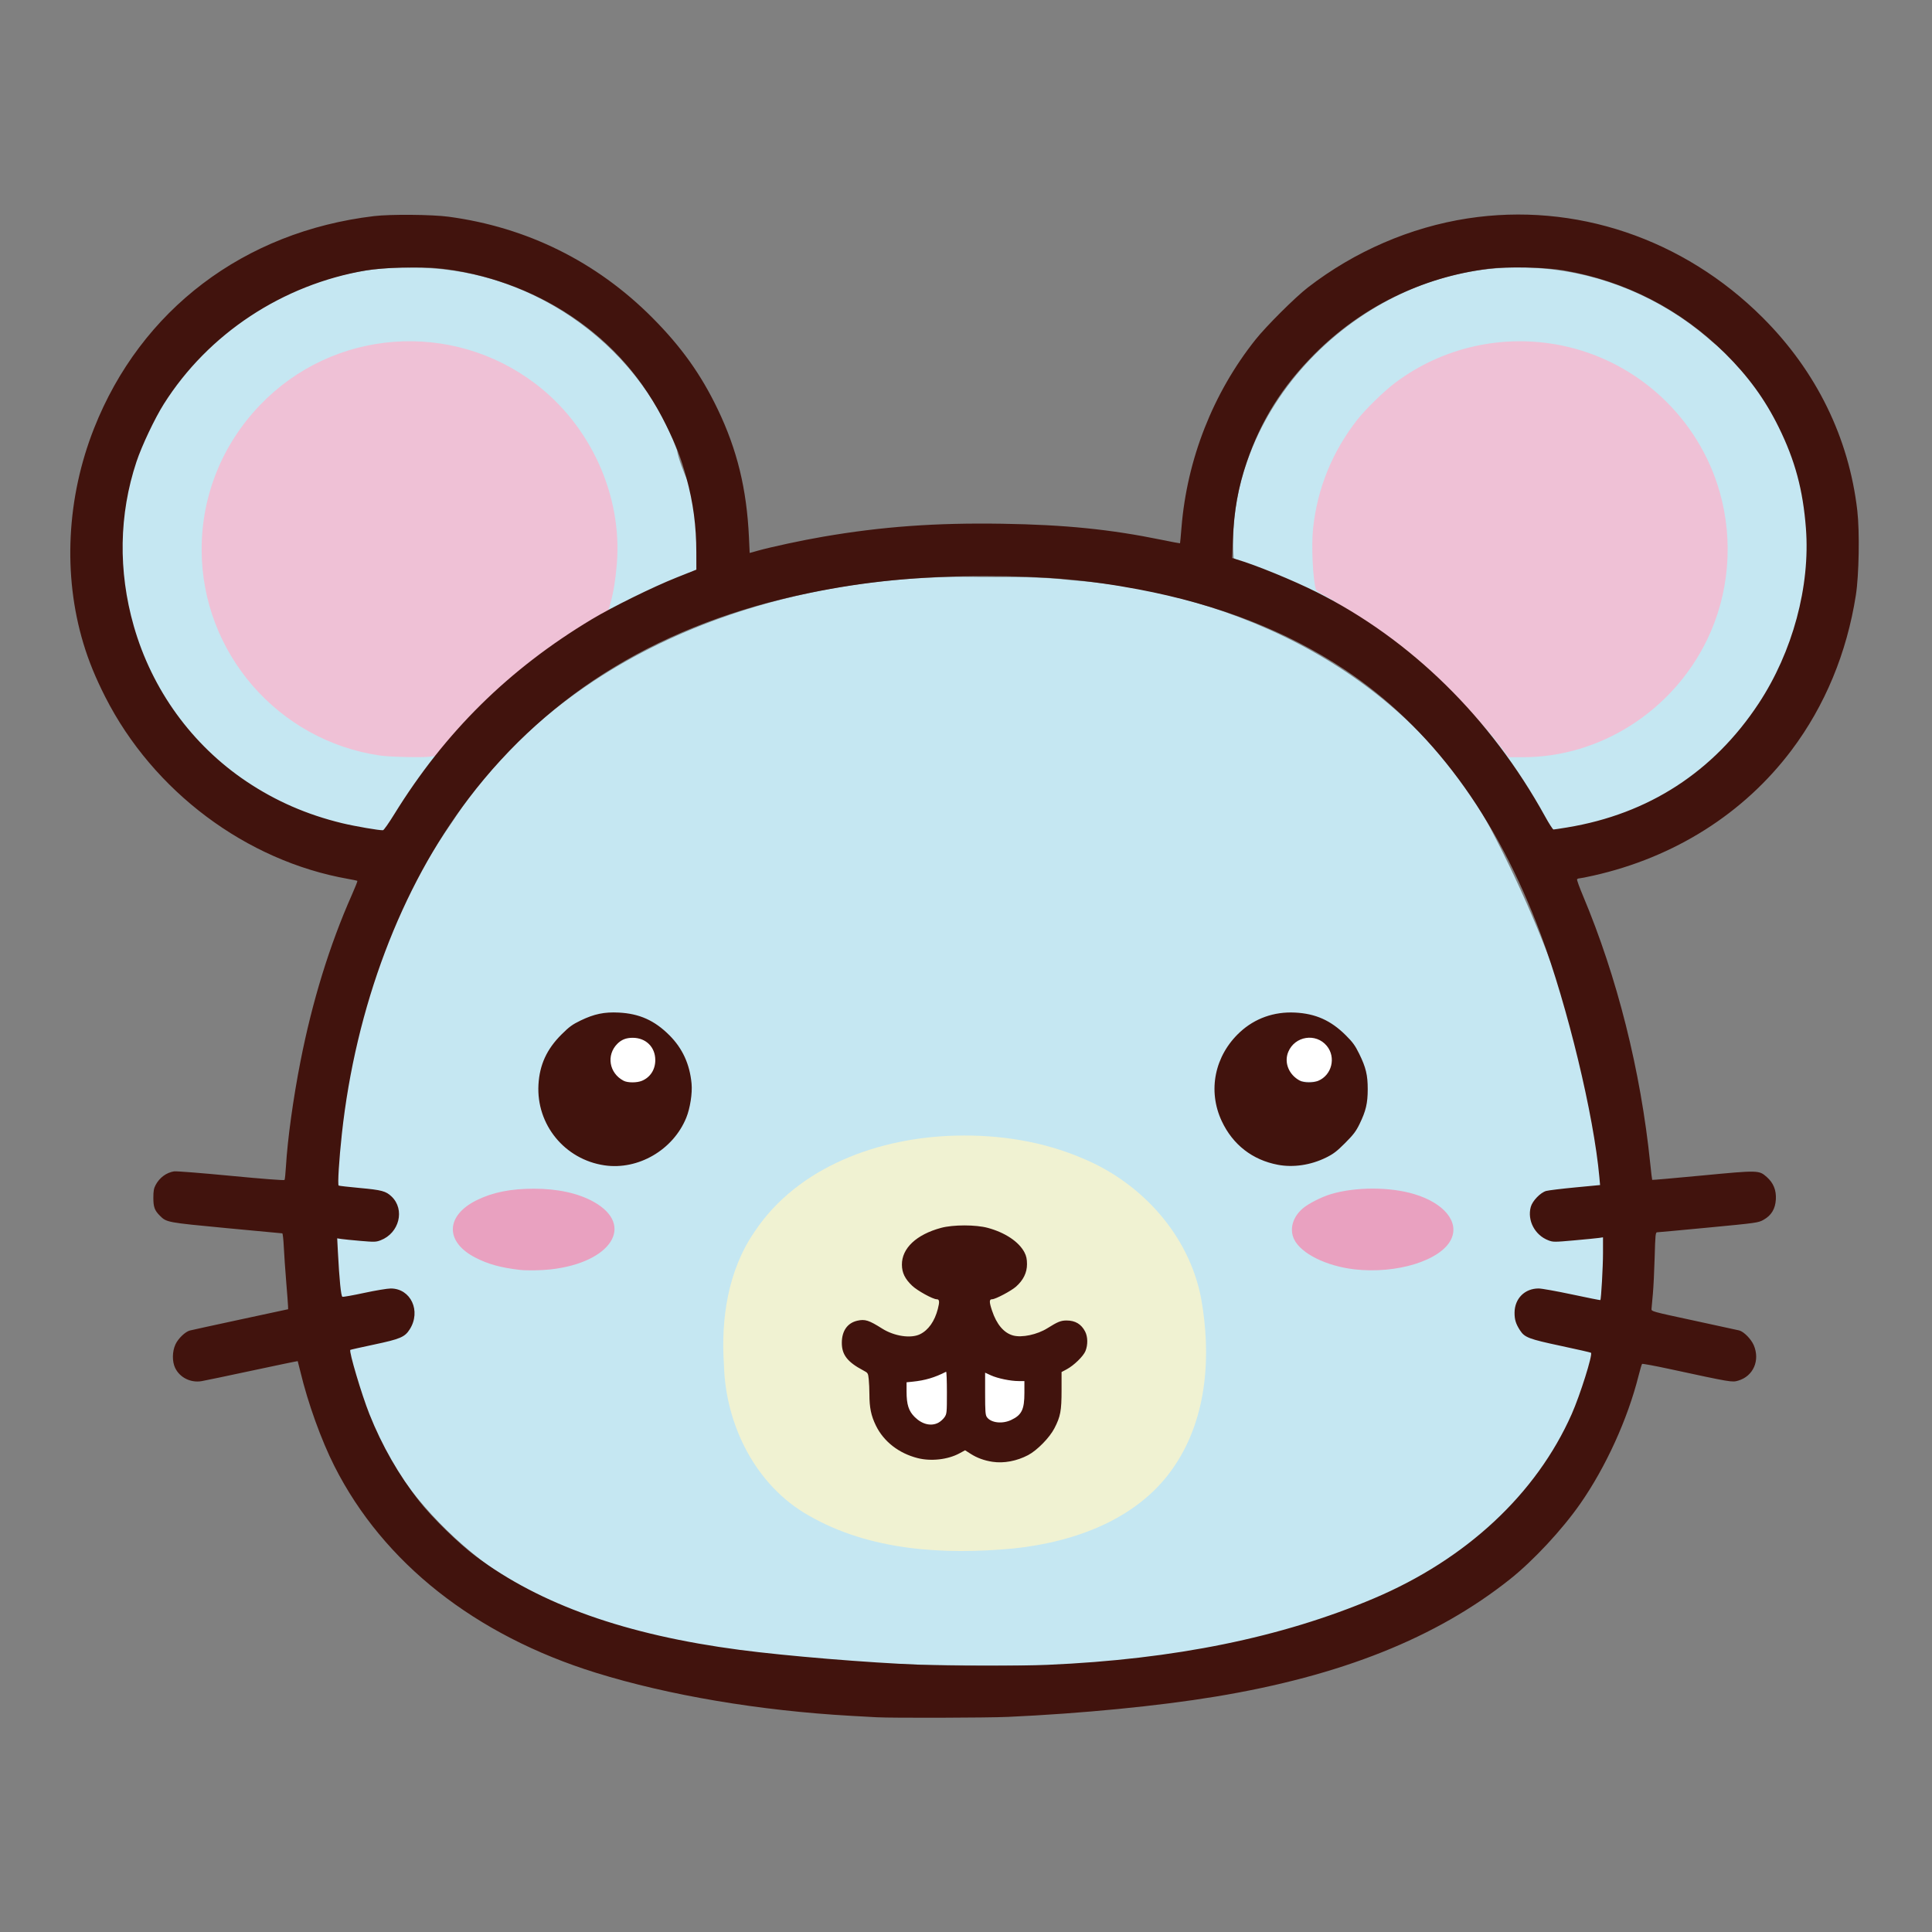 <?xml version="1.0" encoding="UTF-8" standalone="no"?>
<svg
   width="1000"
   zoomAndPan="magnify"
   viewBox="0 0 750 750"
   height="1000"
   preserveAspectRatio="xMidYMid meet"
   version="1.0"
   id="svg6"
   sodipodi:docname="mouse.svg"
   xml:space="preserve"
   inkscape:version="1.3.2 (091e20e, 2023-11-25, custom)"
   xmlns:inkscape="http://www.inkscape.org/namespaces/inkscape"
   xmlns:sodipodi="http://sodipodi.sourceforge.net/DTD/sodipodi-0.dtd"
   xmlns="http://www.w3.org/2000/svg"
   xmlns:svg="http://www.w3.org/2000/svg"><rect x="0" y="0" width="750" height="750" fill="#808080" stroke="none"/><sodipodi:namedview
     id="namedview6"
     pagecolor="#ffffff"
     bordercolor="#000000"
     borderopacity="0.25"
     inkscape:showpageshadow="2"
     inkscape:pageopacity="0.0"
     inkscape:pagecheckerboard="0"
     inkscape:deskcolor="#d1d1d1"
     inkscape:zoom="0.9095"
     inkscape:cx="54.425509"
     inkscape:cy="146.78395"
     inkscape:window-width="3840"
     inkscape:window-height="2054"
     inkscape:window-x="3829"
     inkscape:window-y="-11"
     inkscape:window-maximized="1"
     inkscape:current-layer="svg6" /><defs
     id="defs3" /><g
     id="g7"
     transform="matrix(0.937,0,0,0.938,-1408.636,-219.431)"
     inkscape:label="g7"><path
       id="rect12"
       style="fill:#ffffff;stroke-width:0.44"
       d="m 1714.422,632.542 h 397.525 V 857.902 h -397.525 z"
       inkscape:label="white" /><path
       id="path10"
       style="fill:#c5e7f2;stroke-width:0.586"
       inkscape:label="blue"
       d="m 2132.059,344.676 c -62.883,-0.481 -121.708,56.288 -117.612,120.18 47.815,33.313 90.288,70.283 131.508,116.301 27.42,3.312 62.525,-21.969 80.791,-43.871 39.76,-45.479 33.505,-123.543 -14.348,-162.159 -21.923,-19.427 -50.975,-30.769 -80.34,-30.451 z m -458.738,0.089 c -69.992,-2.017 -138.115,69.232 -121.629,139.074 8.68,50.605 60.127,94.152 111.202,96.491 38.987,-35.639 88.033,-68.214 127.981,-102.999 19.801,-6.883 -4.44,-42.116 -7.075,-57.151 -16.514,-45.09 -62.599,-76.245 -110.478,-75.415 z m 236.967,127.982 c -83.099,-1.914 -172.335,28.993 -219.459,101.166 -35.52,50.946 -52.762,113.601 -49.194,175.482 -0.884,24.024 -0.641,48.787 12.985,69.868 20.317,44.592 60.941,77.885 108.509,89.506 59.98,15.743 122.857,14.226 184.39,14.565 66.756,-4.529 140.105,-17.203 188.77,-67.083 23.959,-28.358 43.452,-65.104 35.935,-103.171 -3.335,-61.76 -22.885,-122.204 -51.554,-176.66 -34.079,-62.948 -104.195,-97.364 -173.683,-102.377 -12.175,-1.47 -24.461,-1.254 -36.7,-1.296 z m 144.328,191.577 c 21.45,25.854 -44.472,20.392 -14.79,-1.173 4.477,-2.936 10.779,-2.347 14.79,1.173 z m -277.638,3.244 c 12.959,24.522 -38.166,27.773 -25.499,-2.44 3.025,-15.523 19.685,-3.774 25.499,2.44 z m 100.42,128.914 h 54.648 c -2.694,8.629 5.957,28.604 -5.437,28.533 h -49.21 z"
       sodipodi:nodetypes="cccccccccccccccccccccccccccccccccc" /><path
       style="fill:#efc1d6;stroke-width:0.586"
       d="m 1660.774,546.615 c -42.249,-6.139 -73.857,-42.583 -73.889,-85.194 -0.017,-22.399 8.504,-43.494 24.164,-59.824 30.277,-31.573 79.362,-35.334 114.259,-8.756 22.847,17.401 35.888,46.284 33.598,74.412 -0.52,6.386 -1.356,11.619 -2.552,15.975 -0.683,2.486 -0.774,4.128 -3.825,5.88 -24.965,14.33 -44.838,32.747 -61.969,53.177 -4.064,4.847 -7.721,4.557 -8.765,4.766 -2.412,0.482 -16.75,0.186 -21.02,-0.434 z m 464.184,-3.807 c -12.232,-16.226 -30.562,-31.187 -45.958,-42.67 -9.263,-6.909 -18.747,-15.646 -27.505,-20.051 -1.494,-0.751 -2.822,-1.717 -2.952,-2.146 -1.306,-4.313 -1.952,-18.247 -1.179,-25.411 1.785,-16.531 7.934,-31.618 18.286,-44.864 3.425,-4.382 11.177,-11.923 15.831,-15.4 19.622,-14.659 44.611,-20.249 68.728,-15.373 31.456,6.36 56.973,30.01 65.67,60.866 5.719,20.291 3.821,42.161 -5.29,60.954 -14.295,29.487 -44.287,48.602 -76.258,48.602 h -5.975 z"
       id="path9"
       inkscape:label="light pink"
       sodipodi:nodetypes="ssssssssssssssssssssscs" /><path
       style="fill:#e9a1c0;stroke-width:0.586"
       d="m 1718.613,759.475 c -7.836,-0.908 -13.114,-2.372 -18.385,-5.099 -12.658,-6.548 -12.307,-17.446 0.768,-23.809 6.599,-3.211 13.974,-4.675 23.554,-4.675 9.879,0 18.389,1.868 24.772,5.437 17.214,9.626 7.291,25.153 -17.868,27.959 -3.981,0.444 -9.884,0.53 -12.842,0.187 z m 345.866,-0.216 c -11.652,-1.336 -22.132,-6.543 -24.971,-12.408 -2.026,-4.185 -0.624,-9.2 3.576,-12.797 2.343,-2.007 7.819,-4.782 11.711,-5.936 10.166,-3.015 24.299,-3.022 34.383,-0.019 12.442,3.706 18.856,11.535 15.363,18.752 -4.234,8.747 -22.541,14.417 -40.062,12.408 z"
       id="path8"
       inkscape:label="pink" /><path
       id="path11"
       style="fill:#f0f2d2;stroke-width:0.586"
       inkscape:label="tan"
       d="m 1899.268,703.928 c -31.455,0.738 -65.267,12.657 -83.33,39.796 -11.066,16.074 -13.977,36.179 -12.653,55.291 0.701,24.687 13.101,49.663 35.003,62.068 25.462,14.706 56.224,16.368 84.872,13.708 25.482,-2.64 52.447,-12.262 67.091,-34.626 13.34,-20.058 14.883,-45.656 10.739,-68.78 -4.904,-26.071 -24.463,-47.714 -48.625,-57.844 -16.649,-7.242 -35.016,-10.081 -53.097,-9.614 z m -22.273,91.822 c 18.865,0 37.73,0 56.594,0 0,10.43 0,20.86 0,31.29 -18.865,0 -37.73,0 -56.594,0 0,-10.43 0,-20.86 0,-31.29 z" /><path
       style="fill:#41130d;stroke-width:0.586"
       d="m 1866.619,944.642 c -1.33,-0.07 -6.18,-0.339 -10.776,-0.598 -37.848,-2.131 -75.429,-8.47 -105.562,-17.806 -50.117,-15.528 -88.12,-45.509 -108.374,-85.496 -5.465,-10.789 -11.011,-26.179 -14.127,-39.197 -0.55,-2.298 -1.04,-4.23 -1.089,-4.294 -0.05,-0.063 -8.482,1.682 -18.741,3.879 -10.258,2.197 -19.74,4.177 -21.071,4.401 -4.534,0.762 -9.035,-1.474 -10.956,-5.444 -1.301,-2.688 -1.248,-6.833 0.125,-9.783 1.116,-2.397 4.016,-5.198 5.917,-5.715 0.647,-0.176 10.083,-2.233 20.969,-4.572 l 19.793,-4.252 -0.04,-1.295 c -0.021,-0.712 -0.367,-5.254 -0.766,-10.092 -0.399,-4.838 -0.847,-11.32 -0.994,-14.405 -0.147,-3.084 -0.431,-5.608 -0.63,-5.608 -0.2,0 -10.658,-0.98 -23.241,-2.177 -24.596,-2.34 -24.71,-2.362 -27.486,-5.137 -2.176,-2.176 -2.69,-3.596 -2.689,-7.421 0,-2.753 0.206,-3.902 0.943,-5.278 1.629,-3.043 4.406,-5.098 7.62,-5.64 0.847,-0.143 11.436,0.69 23.531,1.851 13.013,1.249 22.101,1.945 22.259,1.705 0.147,-0.223 0.405,-2.711 0.574,-5.528 0.681,-11.393 2.999,-28.152 6.018,-43.513 4.903,-24.948 12.047,-48.088 21.266,-68.885 1.378,-3.108 2.421,-5.735 2.319,-5.837 -0.103,-0.102 -1.807,-0.471 -3.789,-0.82 -42.297,-7.437 -80.823,-36.268 -100.677,-75.343 -4.027,-7.926 -6.853,-14.833 -9.046,-22.107 -8.543,-28.343 -6.955,-60.296 4.424,-89.051 19.432,-49.101 62.102,-81.396 116.03,-87.82 6.744,-0.803 23.935,-0.661 30.789,0.255 32.529,4.347 61.342,18.603 84.461,41.79 11.961,11.996 20.157,23.457 27.076,37.857 8.076,16.811 12.041,33.042 12.963,53.069 l 0.297,6.445 3.138,-0.875 c 5.901,-1.646 18.448,-4.338 27.289,-5.855 24.445,-4.195 46.59,-5.797 74.153,-5.364 26.041,0.409 44.824,2.302 66.172,6.669 4.1,0.839 7.493,1.481 7.541,1.428 0.048,-0.053 0.32,-2.967 0.603,-6.475 2.29,-28.322 13.07,-55.702 30.616,-77.76 4.475,-5.626 16.486,-17.579 21.741,-21.637 19.363,-14.952 42.517,-24.951 66.196,-28.586 44.454,-6.826 89.432,8.292 122.294,41.105 22.183,22.149 35.678,49.673 39.148,79.841 1.006,8.743 0.698,26.688 -0.599,34.967 -3.755,23.964 -12.825,45.801 -26.649,64.161 -19.712,26.178 -48.512,44.383 -82.126,51.912 -2.811,0.63 -5.422,1.145 -5.802,1.145 -0.38,0 -0.8,0.176 -0.933,0.391 -0.133,0.215 0.955,3.234 2.418,6.708 14.235,33.806 23.961,72.48 27.908,110.972 0.371,3.614 0.735,6.633 0.81,6.708 0.074,0.075 9.423,-0.744 20.773,-1.822 23.36,-2.217 23.448,-2.215 26.704,0.651 2.747,2.418 3.968,5.427 3.752,9.243 -0.221,3.904 -1.85,6.62 -5.051,8.42 -2.228,1.253 -2.63,1.31 -22.832,3.236 -11.31,1.078 -20.897,1.96 -21.304,1.96 -0.663,0 -0.768,1.051 -1.02,10.226 -0.154,5.624 -0.491,12.502 -0.748,15.284 -0.257,2.782 -0.508,5.549 -0.559,6.148 -0.091,1.087 -0.045,1.1 17.502,4.867 9.677,2.077 18.15,3.919 18.829,4.093 1.892,0.484 4.928,3.558 6.019,6.095 2.705,6.289 -0.18,12.862 -6.446,14.684 -2.562,0.745 -2.871,0.692 -28.518,-4.837 -6.048,-1.304 -11.131,-2.242 -11.295,-2.086 -0.165,0.157 -0.822,2.363 -1.461,4.903 -4.511,17.929 -13.564,37.782 -24.143,52.946 -7.475,10.715 -19.389,23.512 -29.028,31.18 -30.616,24.354 -70.101,40.091 -122.105,48.665 -23.641,3.898 -55.493,7.007 -85.989,8.392 -8.511,0.387 -47.808,0.499 -54.32,0.155 z m 70.814,-21.709 c 52.429,-2.259 96.911,-11.312 135.154,-27.507 38.253,-16.199 67.263,-43.211 81.925,-76.281 3.486,-7.863 8.753,-24.59 7.984,-25.359 -0.133,-0.133 -5.729,-1.41 -12.436,-2.837 -13.284,-2.826 -15.054,-3.496 -16.959,-6.423 -1.746,-2.682 -2.304,-4.486 -2.276,-7.368 0.054,-5.819 4.23,-9.992 9.985,-9.979 1.236,0.003 7.466,1.117 13.843,2.475 6.377,1.358 11.649,2.409 11.716,2.335 0.34,-0.377 1.1,-13.846 1.1,-19.498 v -6.479 l -1.649,0.243 c -0.907,0.134 -5.537,0.59 -10.288,1.014 -8.297,0.741 -8.721,0.74 -10.712,-0.021 -5.58,-2.131 -8.792,-8.215 -7.284,-13.796 0.683,-2.526 4.018,-5.983 6.402,-6.635 0.968,-0.265 6.385,-0.923 12.037,-1.462 l 10.278,-0.981 -0.297,-3.31 c -2.291,-25.553 -13.157,-70.543 -24.22,-100.284 -18.305,-49.209 -45.644,-86.088 -81.368,-109.764 -24.083,-15.961 -52.234,-26.901 -85.329,-33.161 -20.781,-3.931 -39.068,-5.513 -63.557,-5.499 -27.129,0.016 -49.292,2.145 -72.934,7.007 -60.438,12.429 -107.11,40.576 -141.118,85.106 -27.963,36.615 -46.736,86.278 -52.456,138.77 -1.16,10.648 -1.804,21.044 -1.322,21.348 0.205,0.13 4.167,0.583 8.804,1.008 9.041,0.828 10.759,1.288 13.098,3.507 5.671,5.381 3.23,15.169 -4.523,18.129 -1.905,0.728 -2.586,0.749 -8.315,0.258 -3.432,-0.294 -7.013,-0.653 -7.957,-0.797 l -1.717,-0.263 0.295,5.675 c 0.6,11.538 1.281,18.284 1.869,18.51 0.312,0.12 4.387,-0.605 9.056,-1.61 4.669,-1.005 9.615,-1.824 10.99,-1.821 8.303,0.021 12.635,9.346 7.849,16.893 -2.039,3.214 -3.921,4.018 -14.795,6.315 -5.297,1.119 -9.718,2.111 -9.825,2.206 -0.646,0.571 4.67,18.437 7.896,26.541 5.211,13.089 12.223,25.317 20.68,36.067 5.429,6.901 16.303,17.509 23.352,22.78 26.743,19.999 62.258,32.577 109.468,38.767 19.297,2.53 52.916,5.301 74.641,6.151 13.163,0.515 41.279,0.531 52.913,0.03 z m -22.884,-84.019 c -3.422,-0.516 -6.419,-1.609 -9.077,-3.309 l -2.285,-1.462 -2.353,1.274 c -4.767,2.582 -11.746,3.376 -17.3,1.969 -7.805,-1.977 -14.066,-6.85 -17.299,-13.462 -1.996,-4.083 -2.688,-7.415 -2.693,-12.969 0,-1.96 -0.127,-4.745 -0.278,-6.187 -0.269,-2.578 -0.309,-2.641 -2.297,-3.693 -6.536,-3.458 -8.872,-6.475 -8.855,-11.435 0.017,-4.924 2.336,-8.203 6.457,-9.129 3.153,-0.709 4.77,-0.194 10.248,3.262 5.021,3.168 11.861,4.194 15.667,2.352 3.486,-1.687 6.087,-5.371 7.417,-10.501 0.783,-3.022 0.663,-3.988 -0.496,-3.988 -1.566,0 -7.989,-3.535 -10.147,-5.584 -2.998,-2.847 -4.225,-5.362 -4.25,-8.711 -0.051,-6.805 5.997,-12.489 16.22,-15.244 5.015,-1.351 14.338,-1.351 19.353,0 7.21,1.942 12.94,5.778 15.218,10.185 0.758,1.466 1.026,2.721 1.033,4.838 0.012,3.503 -1.526,6.637 -4.577,9.322 -2.03,1.787 -8.492,5.193 -9.851,5.193 -1.256,0 -1.272,1.061 -0.07,4.678 1.908,5.742 4.915,9.285 8.768,10.33 3.611,0.98 9.957,-0.365 14.167,-3.002 4.294,-2.689 5.586,-3.209 7.975,-3.209 3.592,0 6.107,1.509 7.692,4.614 1.107,2.169 1.155,5.473 0.117,8.026 -0.888,2.185 -4.817,5.993 -7.831,7.592 l -2.072,1.099 v 7.496 c 0,8.55 -0.443,10.915 -2.958,15.777 -2.014,3.894 -7.159,9.138 -10.897,11.108 -4.685,2.468 -10.058,3.478 -14.747,2.771 z m -22.413,-16.192 c 0.843,-0.448 1.978,-1.467 2.522,-2.264 0.945,-1.384 0.99,-1.848 0.99,-10.218 0,-4.823 -0.148,-8.692 -0.33,-8.6 -4.685,2.397 -8.703,3.59 -13.855,4.11 l -2.529,0.256 v 3.847 c 0,5.405 0.886,8.121 3.466,10.623 3.078,2.985 6.751,3.832 9.736,2.246 z m 30.122,-1.111 c 4.393,-2.072 5.498,-4.334 5.498,-11.256 v -4.852 h -2.381 c -3.38,0 -8.732,-1.107 -11.516,-2.382 l -2.378,-1.089 v 8.675 c 0,7.303 0.113,8.836 0.716,9.697 1.675,2.392 6.356,2.953 10.06,1.206 z M 1753.79,716.221 c -16.48,-2.422 -28.303,-16.865 -27.358,-33.417 0.469,-8.212 3.449,-14.684 9.555,-20.757 3.205,-3.188 4.5,-4.13 7.962,-5.794 5.604,-2.694 9.785,-3.558 15.747,-3.257 8.566,0.433 14.842,3.245 21.009,9.415 5.41,5.413 8.408,11.949 9.159,19.97 0.373,3.976 -0.59,10.175 -2.193,14.121 -5.416,13.328 -19.922,21.771 -33.88,19.719 z m 15.523,-34.994 c 3.454,-1.443 5.519,-4.645 5.519,-8.556 0,-5.41 -3.885,-9.237 -9.376,-9.237 -2.676,0 -4.618,0.757 -6.331,2.468 -4.692,4.687 -3.421,12.195 2.592,15.316 1.693,0.879 5.504,0.883 7.595,0.009 z m 263.458,34.76 c -10.527,-1.987 -18.651,-8.29 -23.234,-18.025 -5.946,-12.629 -2.982,-27.158 7.521,-36.871 6.179,-5.714 14.128,-8.534 22.817,-8.095 8.521,0.43 14.803,3.23 20.976,9.349 2.923,2.897 3.926,4.274 5.607,7.697 2.791,5.682 3.544,8.817 3.536,14.725 -0.01,5.753 -0.762,8.962 -3.36,14.295 -1.503,3.084 -2.557,4.474 -6.022,7.939 -3.451,3.451 -4.868,4.528 -7.939,6.034 -6.305,3.092 -13.507,4.16 -19.901,2.953 z m 16.721,-34.76 c 5.641,-2.357 7.449,-9.711 3.55,-14.44 -4.492,-5.45 -13.218,-4.104 -15.96,2.461 -1.842,4.41 0.216,9.51 4.815,11.93 1.7,0.895 5.512,0.919 7.596,0.049 z M 1666.66,570.959 c 21.049,-34.053 47.473,-60.111 81.862,-80.73 8.574,-5.141 25.263,-13.353 35.077,-17.26 l 8.247,-3.283 -0.011,-7.037 c -0.012,-11.084 -1.293,-20.711 -4.134,-31.07 -2.216,-8.077 -4.225,-13.283 -8.383,-21.715 -9.31,-18.882 -22.204,-33.677 -39.301,-45.096 -16.302,-10.888 -35.736,-17.858 -55.223,-19.805 -7.572,-0.757 -22.736,-0.308 -29.741,0.88 -34.645,5.876 -65.444,26.198 -83.857,55.331 -3.731,5.903 -9.117,17.264 -11.315,23.87 -7.239,21.748 -7.624,45.187 -1.117,67.955 7.546,26.403 24.122,49.243 46.712,64.366 12.067,8.079 25.029,13.726 39.563,17.239 5.376,1.299 15.732,3.078 17,2.92 0.335,-0.042 2.413,-2.995 4.618,-6.563 z m 486.075,5.396 c 33.579,-5.54 60.544,-22.989 79.202,-51.25 14.106,-21.367 21.445,-48.541 19.598,-72.569 -1.222,-15.899 -4.502,-28.063 -11.269,-41.789 -5.662,-11.486 -12.535,-20.939 -22.224,-30.569 -18.27,-18.158 -41.318,-29.998 -66.846,-34.339 -7.938,-1.35 -23.169,-1.667 -31.245,-0.651 -27.491,3.459 -52.649,15.803 -72.128,35.39 -13.284,13.358 -22.021,27.292 -27.931,44.545 -3.563,10.402 -5.331,20.276 -5.778,32.269 l -0.279,7.498 1.935,0.572 c 7.889,2.331 23.282,8.623 32.977,13.479 39.099,19.585 72.184,52.03 94.734,92.899 1.635,2.963 3.199,5.388 3.475,5.388 0.276,-6e-5 2.878,-0.392 5.78,-0.871 z"
       id="path7"
       inkscape:label="brown" /></g></svg>
